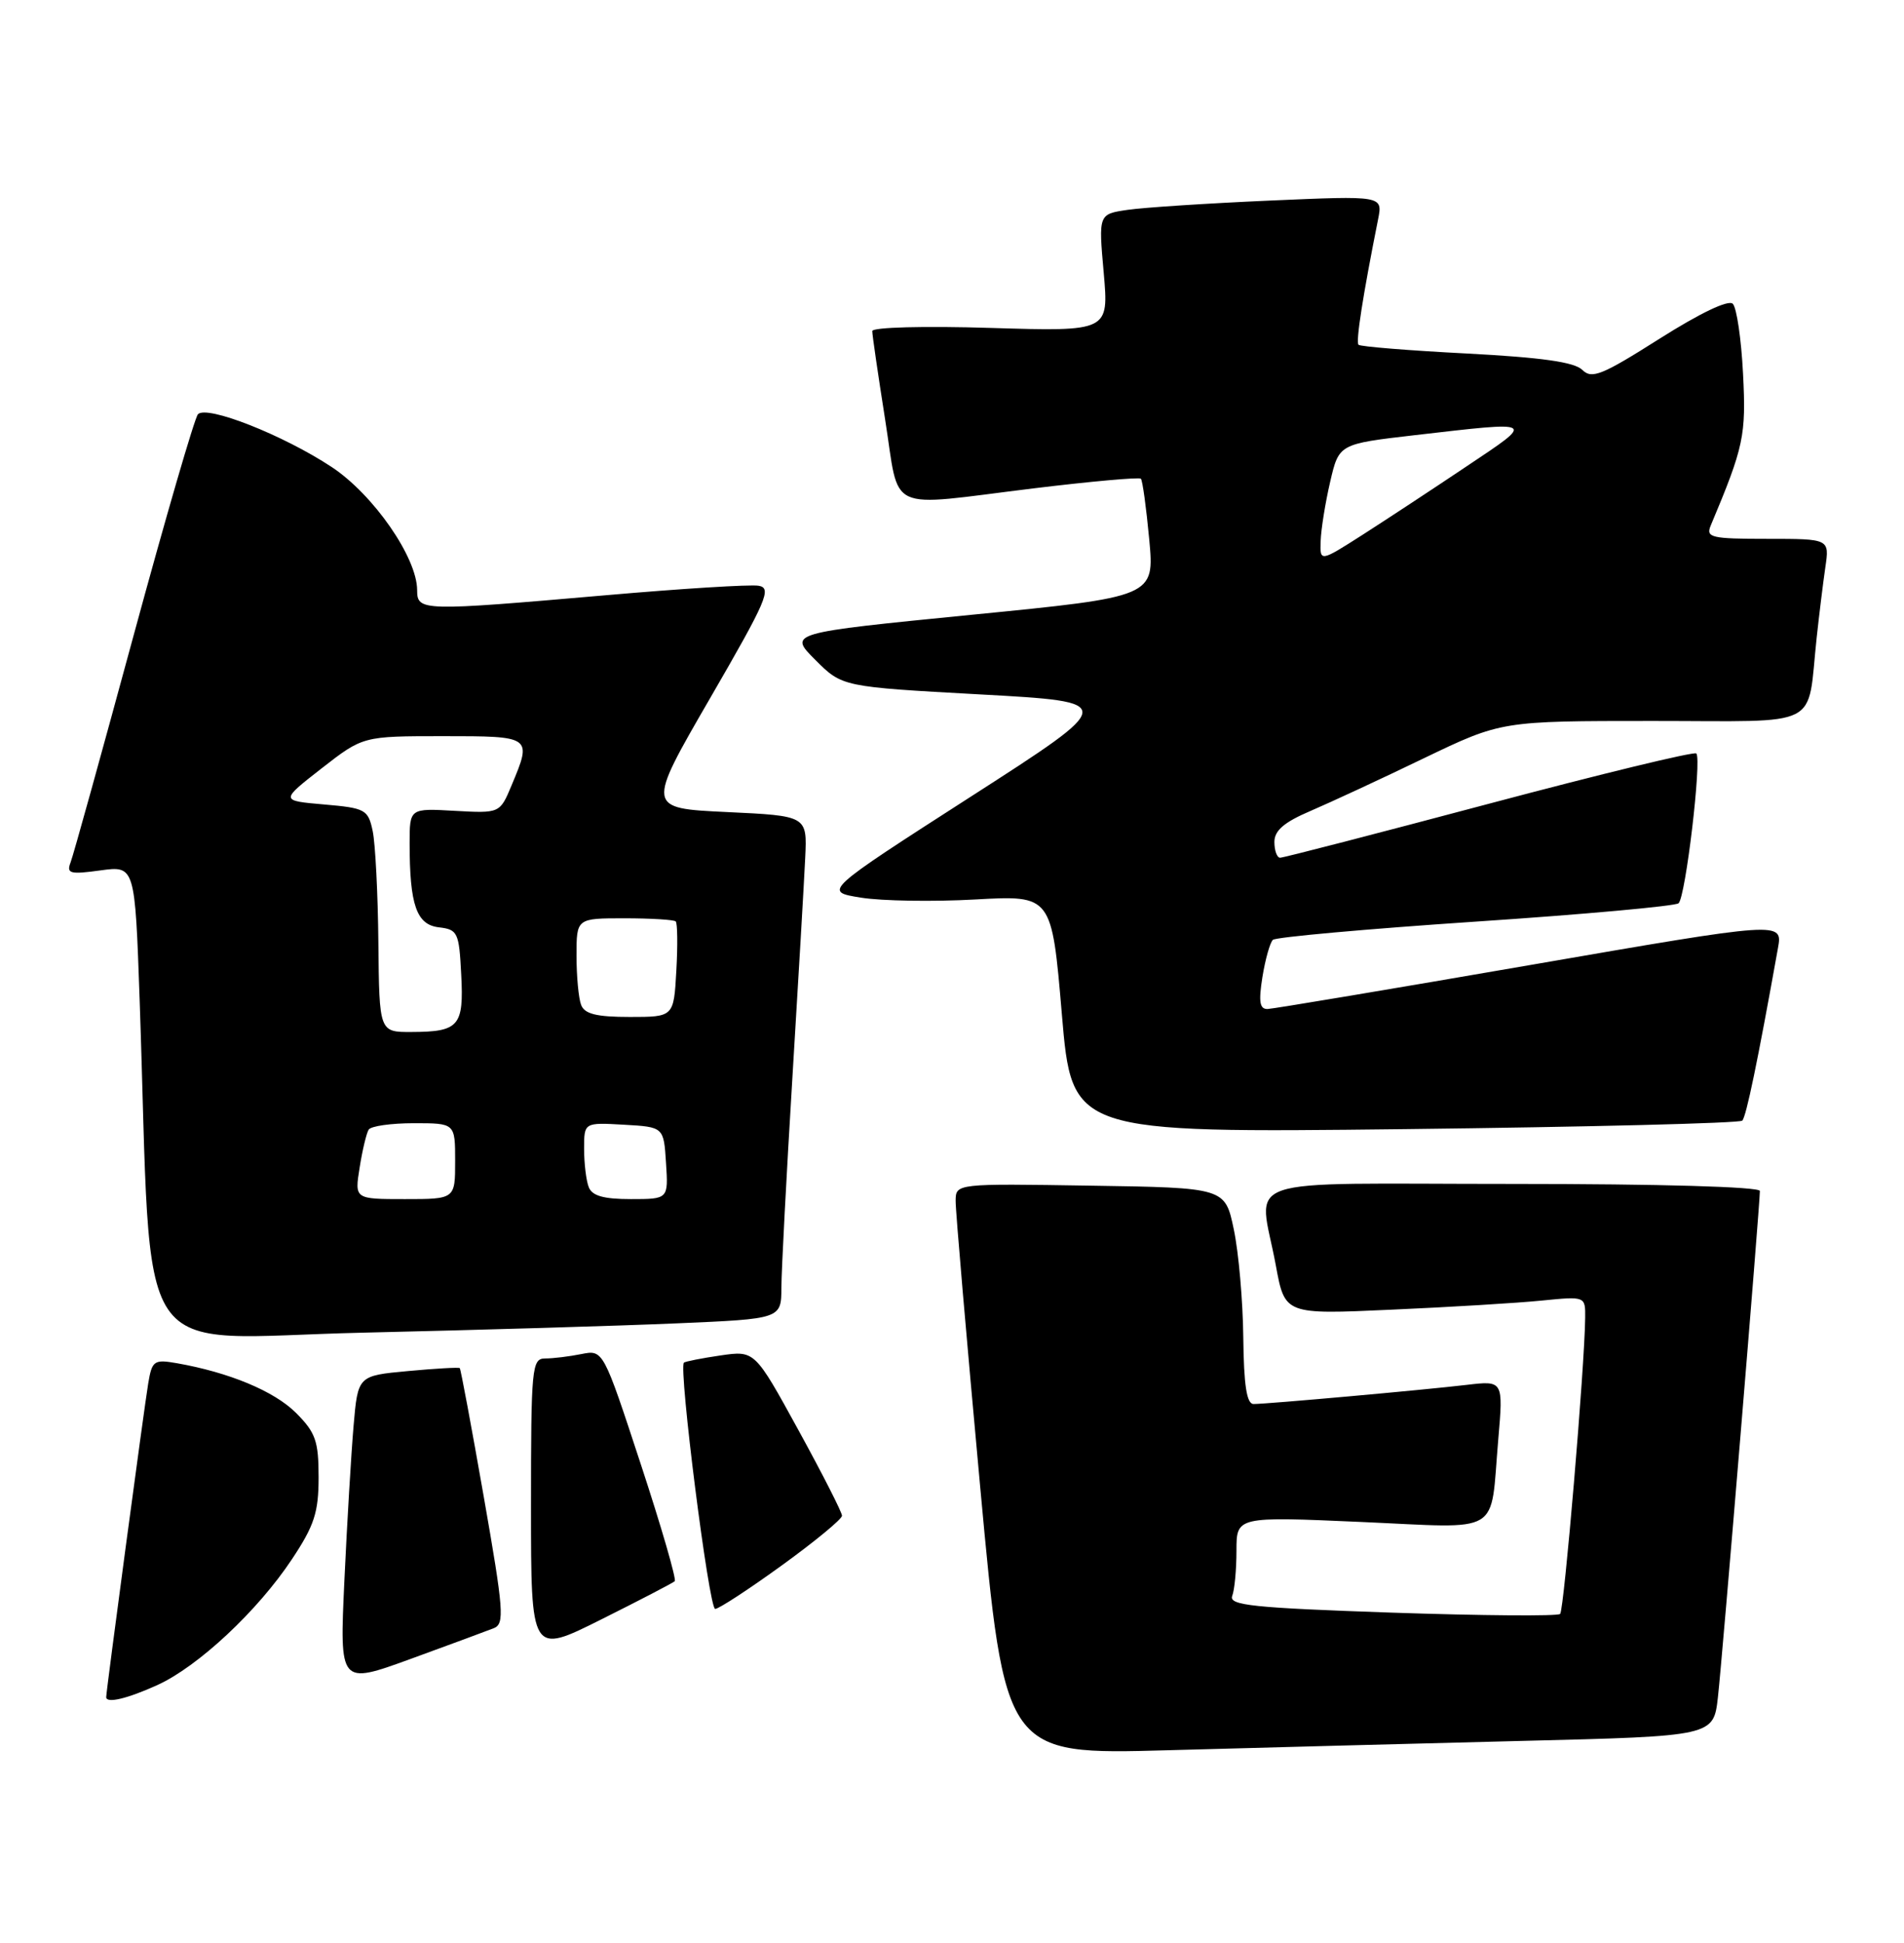 <?xml version="1.0" encoding="UTF-8" standalone="no"?>
<!DOCTYPE svg PUBLIC "-//W3C//DTD SVG 1.1//EN" "http://www.w3.org/Graphics/SVG/1.1/DTD/svg11.dtd" >
<svg xmlns="http://www.w3.org/2000/svg" xmlns:xlink="http://www.w3.org/1999/xlink" version="1.1" viewBox="0 0 251 256">
 <g >
 <path fill="currentColor"
d=" M 200.69 229.39 C 225.89 228.77 225.89 228.77 226.47 223.63 C 227.04 218.63 232.00 158.78 232.00 156.93 C 232.00 156.38 218.85 156.00 199.50 156.00 C 162.19 156.00 165.97 154.70 168.19 166.74 C 169.38 173.21 169.38 173.21 183.44 172.57 C 191.17 172.23 200.09 171.69 203.25 171.37 C 209.00 170.80 209.00 170.80 208.97 173.65 C 208.90 180.11 206.19 212.14 205.67 212.66 C 205.36 212.97 195.38 212.89 183.49 212.49 C 165.17 211.86 161.97 211.53 162.44 210.29 C 162.75 209.49 163.00 206.81 163.00 204.33 C 163.00 199.82 163.00 199.82 179.39 200.54 C 198.29 201.37 196.41 202.49 197.51 189.70 C 198.18 181.91 198.18 181.91 193.34 182.48 C 187.66 183.15 167.06 185.00 165.25 185.00 C 164.35 185.00 163.97 182.53 163.90 176.25 C 163.85 171.44 163.29 165.03 162.65 162.00 C 161.50 156.50 161.50 156.50 143.75 156.23 C 126.00 155.95 126.00 155.95 125.98 158.23 C 125.96 159.48 127.42 176.41 129.21 195.86 C 132.47 231.22 132.47 231.22 153.99 230.62 C 165.82 230.29 186.84 229.74 200.69 229.39 Z  M 20.73 222.04 C 26.12 219.59 33.97 212.26 38.48 205.46 C 41.44 201.01 42.00 199.28 42.00 194.66 C 42.00 189.88 41.61 188.76 39.01 186.16 C 36.14 183.30 30.20 180.83 23.29 179.62 C 20.30 179.10 20.04 179.29 19.54 182.28 C 19.02 185.37 14.00 222.82 14.00 223.62 C 14.00 224.49 16.75 223.84 20.73 222.04 Z  M 65.10 214.54 C 66.54 213.96 66.40 212.20 63.77 197.20 C 62.16 188.02 60.74 180.40 60.61 180.27 C 60.48 180.15 57.40 180.32 53.77 180.66 C 47.18 181.27 47.18 181.27 46.61 187.89 C 46.30 191.52 45.75 200.69 45.40 208.25 C 44.76 222.00 44.76 222.00 54.13 218.59 C 59.28 216.71 64.22 214.89 65.10 214.54 Z  M 88.95 208.35 C 89.20 208.12 87.18 201.16 84.46 192.89 C 79.52 177.85 79.52 177.85 76.64 178.42 C 75.05 178.74 72.91 179.00 71.88 179.00 C 70.11 179.00 70.00 180.10 70.00 198.51 C 70.00 218.02 70.00 218.02 79.25 213.39 C 84.34 210.85 88.70 208.58 88.95 208.35 Z  M 103.07 206.26 C 107.43 203.11 111.00 200.16 111.00 199.72 C 111.00 199.27 108.41 194.19 105.25 188.43 C 99.50 177.95 99.50 177.95 95.00 178.60 C 92.53 178.96 90.35 179.39 90.16 179.55 C 89.43 180.19 93.46 212.00 94.28 212.00 C 94.75 212.00 98.71 209.42 103.07 206.26 Z  M 89.25 174.37 C 103.00 173.78 103.00 173.78 103.01 169.64 C 103.02 167.36 103.67 154.93 104.46 142.00 C 105.25 129.07 106.01 116.03 106.15 113.00 C 106.41 107.50 106.41 107.50 95.81 107.00 C 85.21 106.50 85.21 106.50 93.61 92.00 C 101.10 79.07 101.79 77.47 99.99 77.18 C 98.87 77.00 89.83 77.56 79.89 78.43 C 55.48 80.55 55.00 80.54 54.99 77.75 C 54.97 73.44 49.22 65.17 43.73 61.54 C 37.34 57.32 27.23 53.34 26.09 54.59 C 25.65 55.09 21.83 68.21 17.61 83.74 C 13.39 99.27 9.66 112.73 9.30 113.65 C 8.74 115.11 9.24 115.24 13.23 114.69 C 17.79 114.07 17.79 114.07 18.41 131.78 C 20.13 181.24 16.81 176.30 47.86 175.60 C 63.06 175.25 81.69 174.70 89.25 174.37 Z  M 229.68 147.66 C 230.20 147.13 231.70 139.92 234.38 124.95 C 235.02 121.40 235.02 121.40 201.76 127.15 C 183.47 130.31 167.88 132.92 167.12 132.95 C 166.06 132.99 165.90 132.03 166.42 128.75 C 166.80 126.41 167.42 124.20 167.80 123.84 C 168.19 123.48 180.20 122.40 194.50 121.44 C 208.80 120.49 220.85 119.39 221.28 119.02 C 222.21 118.21 224.36 100.03 223.62 99.28 C 223.33 99.00 211.04 101.98 196.30 105.90 C 181.56 109.82 169.16 113.03 168.75 113.02 C 168.34 113.01 168.00 112.07 168.00 110.94 C 168.00 109.44 169.28 108.34 172.75 106.86 C 175.36 105.74 182.10 102.62 187.71 99.91 C 197.93 95.00 197.93 95.00 217.88 95.00 C 240.53 95.00 238.17 96.20 239.49 84.00 C 239.82 80.97 240.33 76.81 240.63 74.75 C 241.18 71.00 241.18 71.00 232.98 71.00 C 225.56 71.00 224.86 70.83 225.52 69.25 C 229.89 58.85 230.20 57.39 229.78 49.23 C 229.55 44.68 228.94 40.54 228.43 40.03 C 227.86 39.46 224.12 41.25 218.76 44.64 C 211.17 49.45 209.84 49.98 208.59 48.74 C 207.56 47.71 203.24 47.10 193.34 46.58 C 185.75 46.19 179.34 45.67 179.09 45.43 C 178.71 45.04 179.66 38.96 181.67 28.90 C 182.29 25.78 182.29 25.78 167.40 26.43 C 159.20 26.79 150.77 27.34 148.66 27.65 C 144.81 28.21 144.81 28.21 145.50 35.94 C 146.18 43.68 146.18 43.68 130.59 43.21 C 121.87 42.94 115.00 43.12 114.99 43.62 C 114.98 44.10 115.75 49.34 116.68 55.25 C 118.67 67.79 116.47 66.77 136.25 64.35 C 143.81 63.43 150.18 62.86 150.40 63.08 C 150.62 63.31 151.11 66.90 151.50 71.07 C 152.20 78.63 152.20 78.63 128.06 81.01 C 103.93 83.40 103.93 83.40 107.48 86.95 C 111.03 90.50 111.03 90.50 129.21 91.50 C 147.39 92.50 147.39 92.50 127.95 104.99 C 108.51 117.48 108.51 117.48 113.50 118.28 C 116.25 118.72 123.03 118.83 128.57 118.52 C 138.65 117.96 138.65 117.96 139.98 133.62 C 141.31 149.28 141.31 149.28 185.18 148.78 C 209.32 148.50 229.34 148.00 229.68 147.66 Z  M 47.41 153.85 C 47.77 151.56 48.31 149.31 48.60 148.85 C 48.88 148.38 51.57 148.00 54.56 148.00 C 60.00 148.00 60.00 148.00 60.00 153.00 C 60.00 158.00 60.00 158.00 53.37 158.00 C 46.74 158.00 46.74 158.00 47.41 153.85 Z  M 77.61 156.42 C 77.27 155.55 77.00 153.27 77.00 151.37 C 77.00 147.90 77.00 147.90 82.25 148.20 C 87.50 148.50 87.50 148.50 87.80 153.25 C 88.11 158.00 88.11 158.00 83.16 158.00 C 79.57 158.00 78.05 157.57 77.61 156.42 Z  M 49.88 124.25 C 49.82 117.79 49.48 111.15 49.13 109.50 C 48.53 106.67 48.17 106.47 42.71 106.00 C 36.94 105.50 36.94 105.50 42.39 101.25 C 47.85 97.00 47.85 97.00 58.42 97.00 C 70.14 97.00 70.15 97.01 67.45 103.46 C 65.90 107.17 65.90 107.17 59.95 106.84 C 54.00 106.50 54.00 106.50 54.00 111.12 C 54.00 119.26 54.91 121.85 57.86 122.19 C 60.34 122.48 60.52 122.86 60.80 128.41 C 61.16 135.22 60.51 135.96 54.25 135.98 C 50.00 136.00 50.00 136.00 49.88 124.25 Z  M 76.61 132.42 C 76.27 131.55 76.00 128.62 76.00 125.92 C 76.00 121.00 76.00 121.00 82.33 121.00 C 85.82 121.00 88.85 121.19 89.08 121.41 C 89.31 121.64 89.35 124.57 89.16 127.91 C 88.82 134.00 88.82 134.00 83.02 134.00 C 78.65 134.00 77.06 133.61 76.61 132.42 Z  M 174.10 71.28 C 174.15 69.75 174.71 66.25 175.35 63.50 C 176.51 58.50 176.51 58.50 186.51 57.34 C 202.63 55.48 202.43 55.37 193.41 61.40 C 188.97 64.38 182.79 68.44 179.67 70.44 C 174.00 74.06 174.00 74.06 174.10 71.28 Z "/>
</g>
</svg>